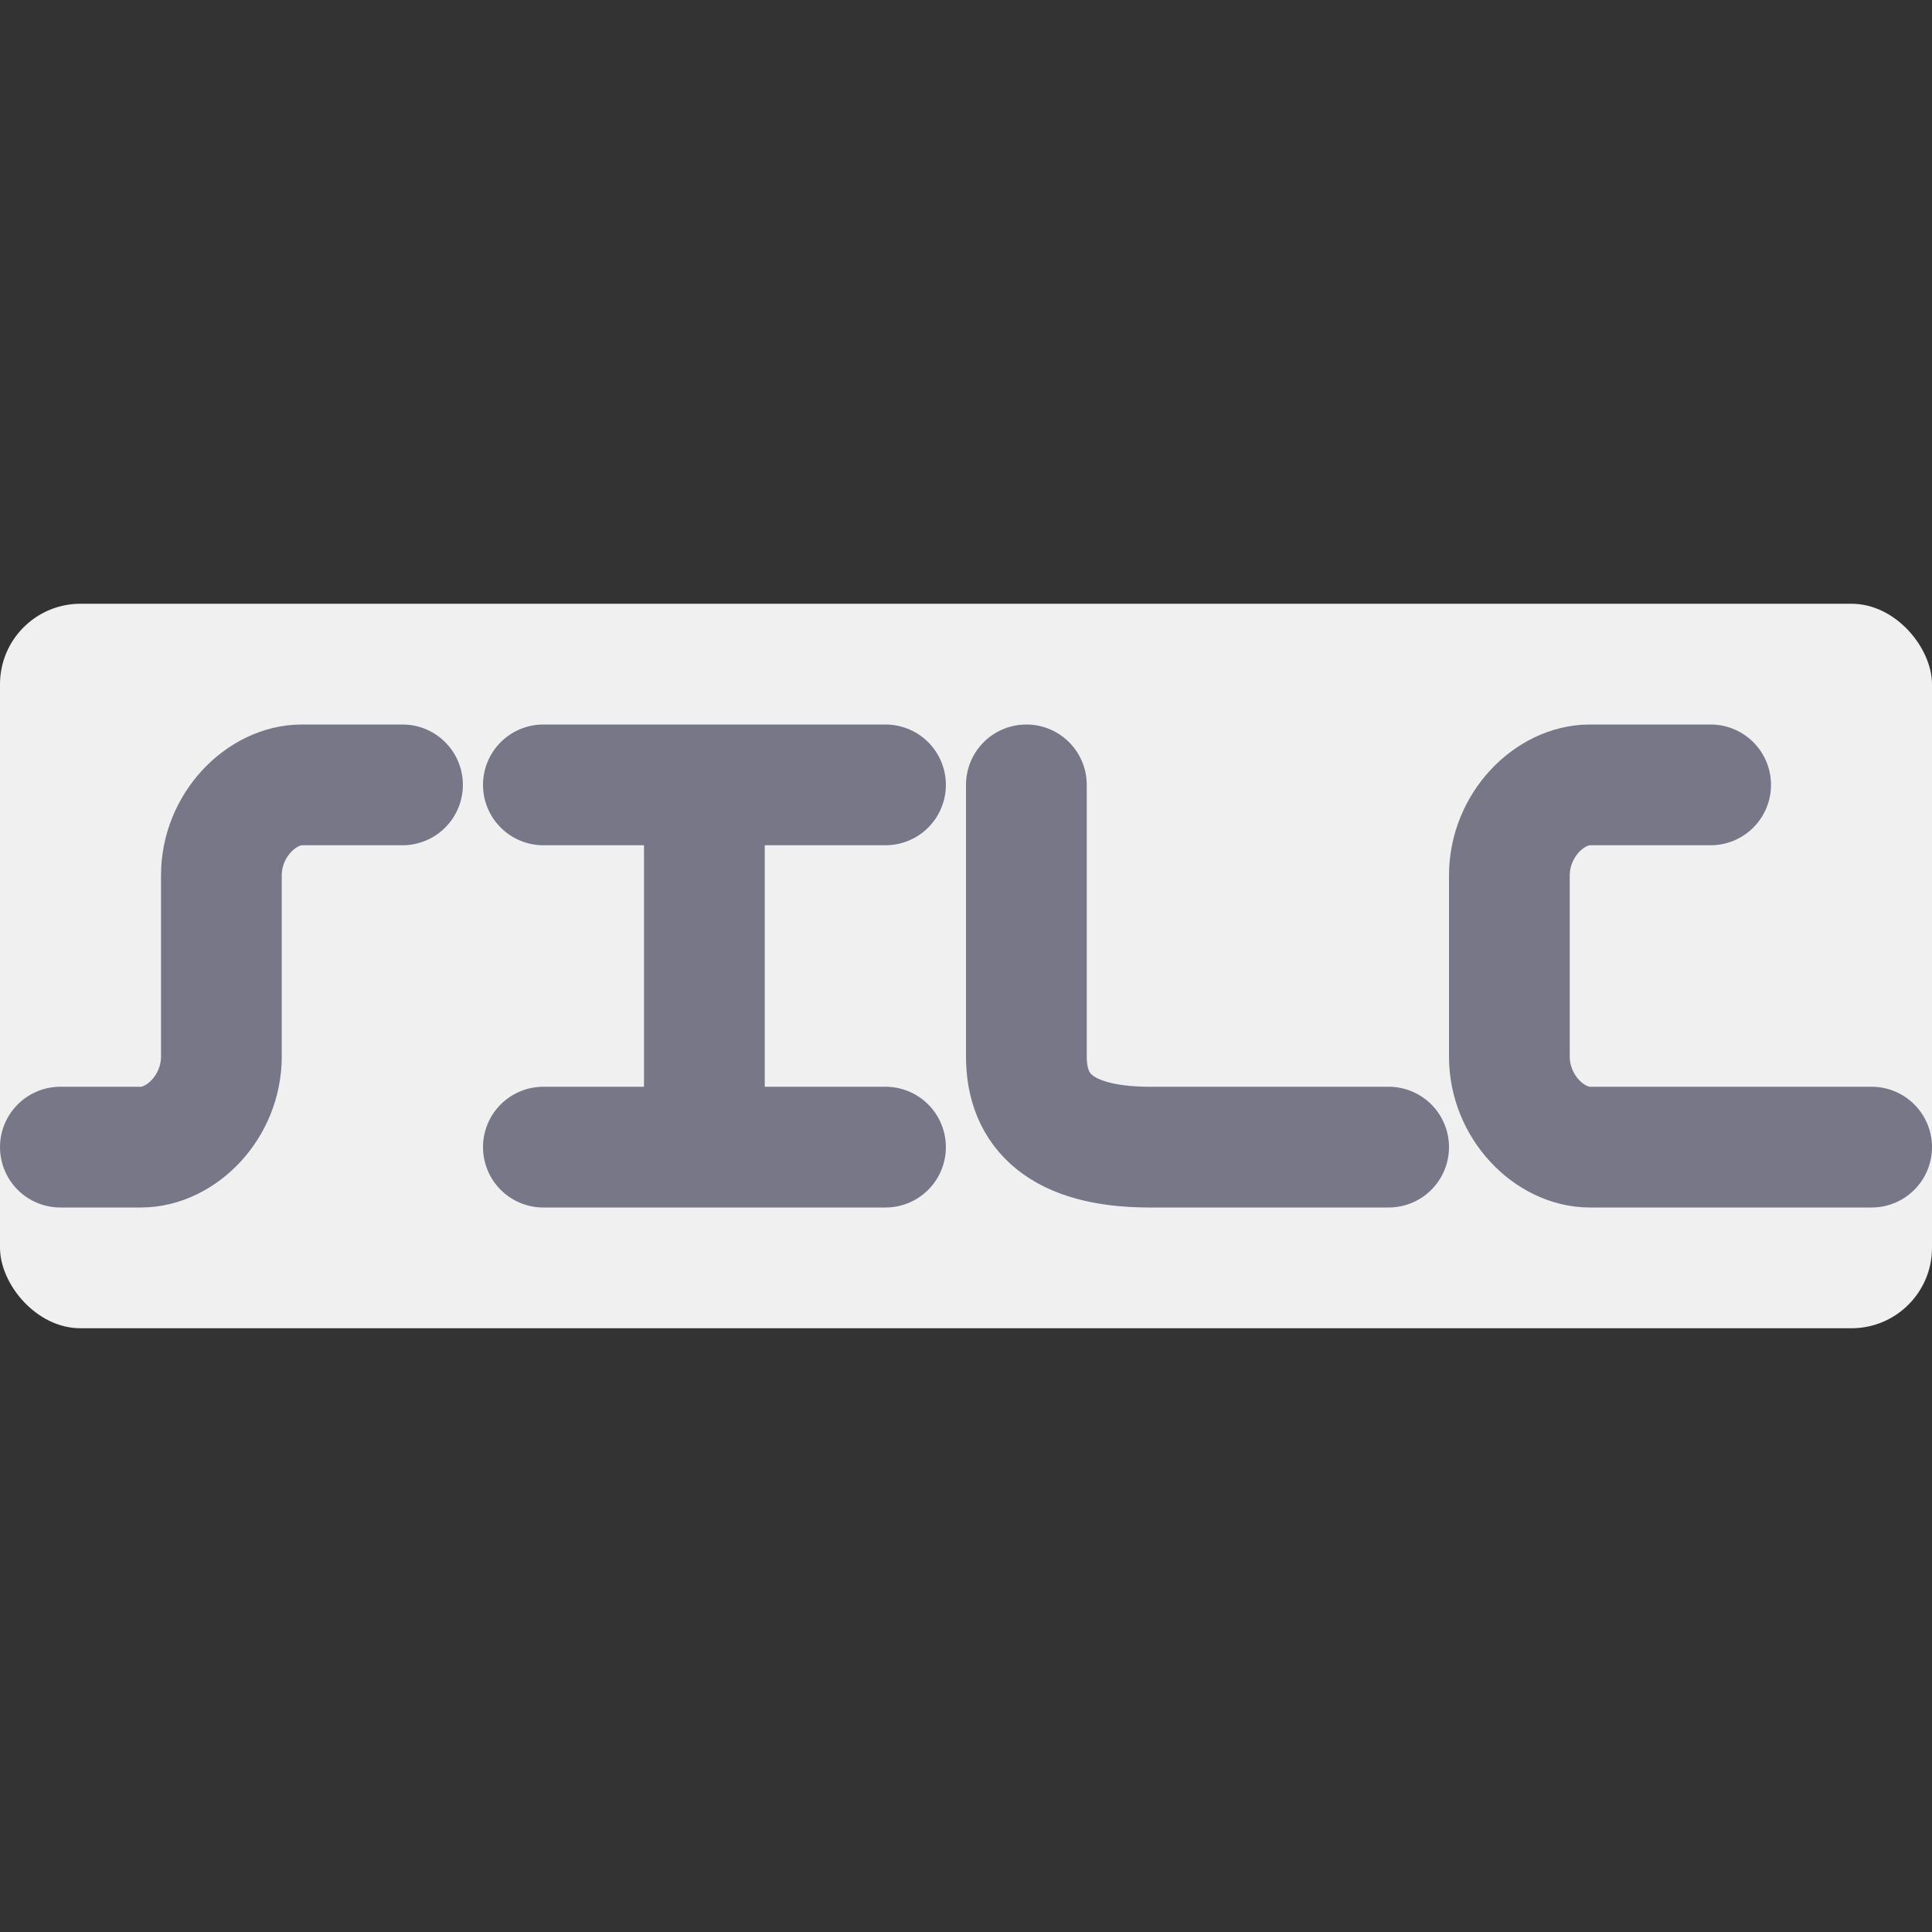 <?xml version="1.0" encoding="UTF-8" standalone="no"?>
<!-- Created with Inkscape (http://www.inkscape.org/) -->
<svg id="svg2" xmlns:rdf="http://www.w3.org/1999/02/22-rdf-syntax-ns#" xmlns="http://www.w3.org/2000/svg" height="48" width="48" version="1.0" xmlns:cc="http://creativecommons.org/ns#" xmlns:dc="http://purl.org/dc/elements/1.1/">
 <rect width="100%" height="100%" fill="#333333" stroke="none"/>
 <g id="layer1">
  <rect id="rect3592" style="fill:#f0f0f0" rx="2" ry="2" height="18" width="48" y="15" x="0"/>
  <path id="path2834" style="stroke-linejoin:round;stroke:#778;stroke-linecap:round;stroke-width:3;fill:none" d="m1.5 28.5h2c1 0 2-1 2-2.25v-4.5c0-1.25 1-2.25 2-2.25h2.5"/>
  <path id="path2836" style="stroke-linejoin:round;stroke:#778;stroke-linecap:round;stroke-width:3;fill:none" d="m13.5 19.5h8.5"/>
  <path id="path2838" style="stroke-linejoin:round;stroke:#778;stroke-linecap:round;stroke-width:3;fill:none" d="m13.5 28.5h8.5"/>
  <path id="path2840" style="stroke-linejoin:round;stroke:#778;stroke-linecap:round;stroke-width:3;fill:none" d="m17.5 27v-6"/>
  <path id="path2842" style="stroke-linejoin:round;stroke:#778;stroke-linecap:round;stroke-width:3;fill:none" d="m25.5 19.5v6.75c0 1.377 0.877 2.231 3 2.25h6"/>
  <path id="path2844" style="stroke-linejoin:round;stroke:#778;stroke-linecap:round;stroke-width:3;fill:none" d="m42.5 19.5h-3c-1 0-2 1-2 2.25v4.5c0 1.25 1 2.25 2 2.25h7"/>
 </g>
</svg>
